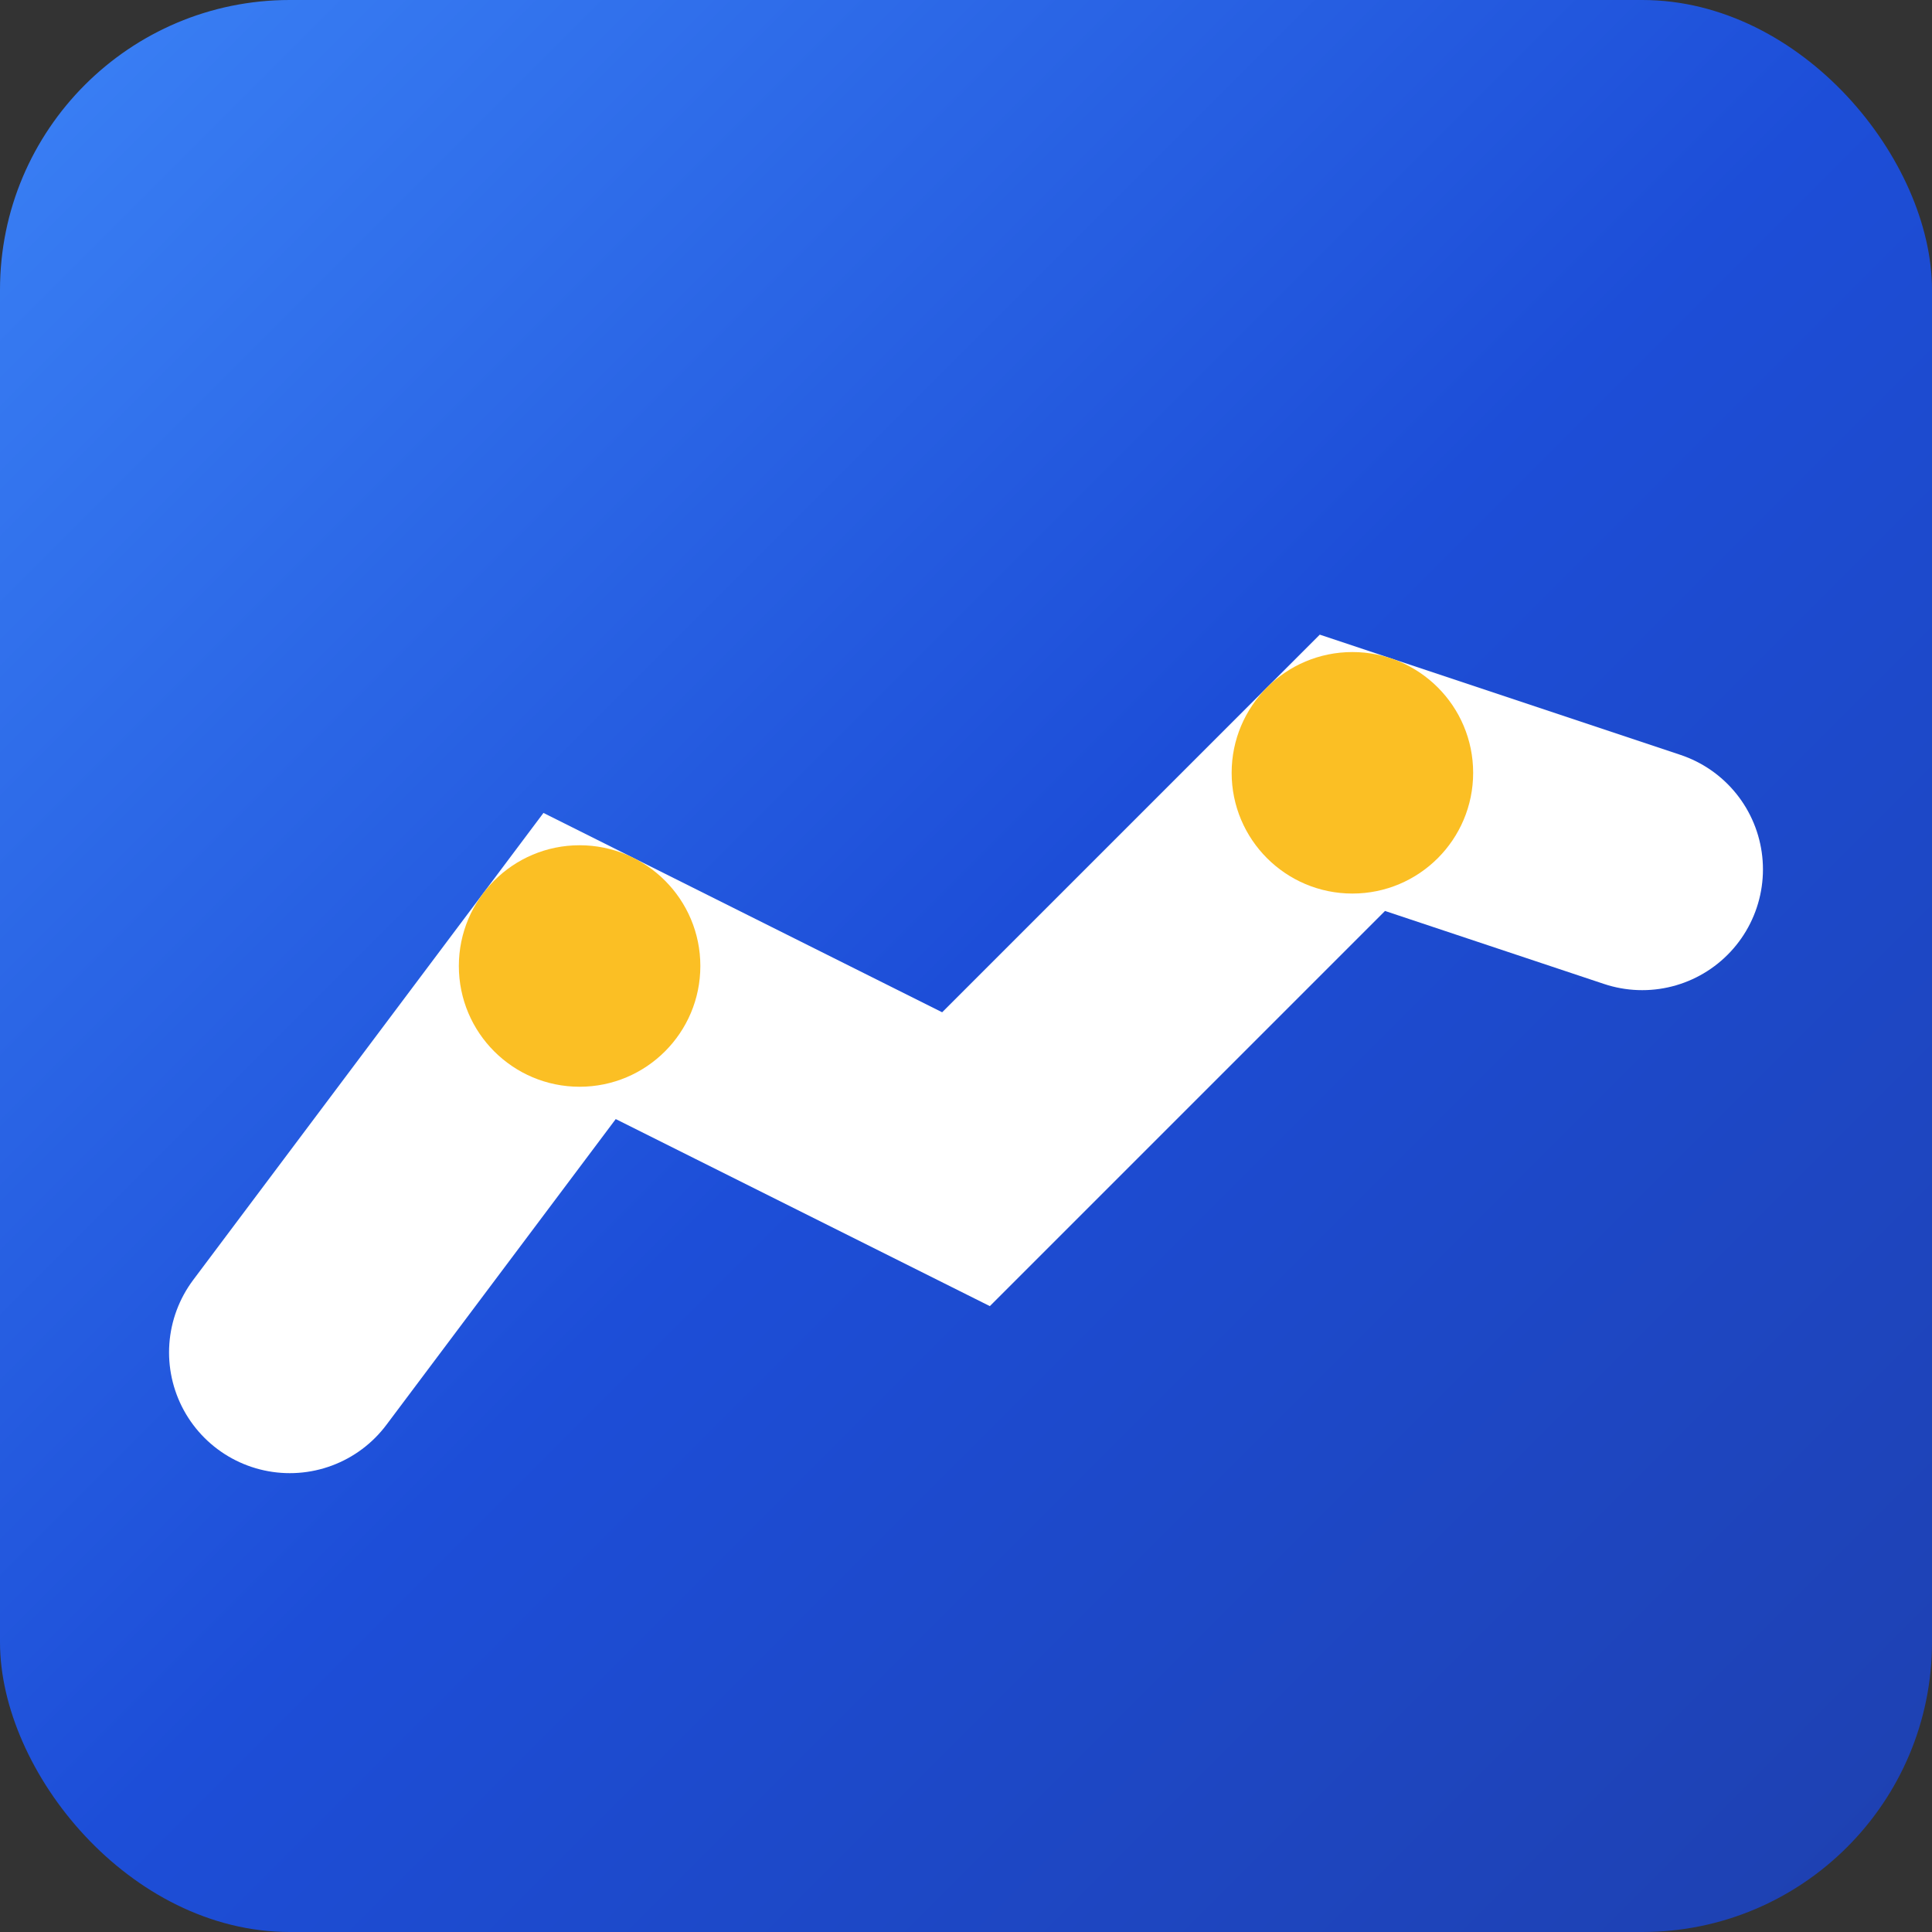 <svg width="16" height="16" viewBox="0 0 16 16" xmlns="http://www.w3.org/2000/svg">
  <rect x="0" y="0" width="16" height="16" fill="#333333" stroke="none"/>
  <defs>
    <linearGradient id="faviconGradient16" x1="0%" y1="0%" x2="100%" y2="100%">
      <stop offset="0%" style="stop-color:#3b82f6;stop-opacity:1" />
      <stop offset="50%" style="stop-color:#1d4ed8;stop-opacity:1" />
      <stop offset="100%" style="stop-color:#1e40af;stop-opacity:1" />
    </linearGradient>
  </defs>
  
  <!-- Background -->
  <rect width="16" height="16" rx="2.4" fill="url(#faviconGradient16)"/>
  
  <!-- Chart line -->
  <path d="M 2.4,11.2 L 4.8,8 L 8,9.6 L 11.2,6.4 L 13.6,7.2" 
        fill="none" stroke="#ffffff" stroke-width="2" stroke-linecap="round"/>
  
  <!-- Data points -->
  <circle cx="4.8" cy="8" r="1" fill="#fbbf24"/>
  <circle cx="11.2" cy="6.4" r="1" fill="#fbbf24"/>
  
  <!-- CT text for larger sizes -->
  
</svg>